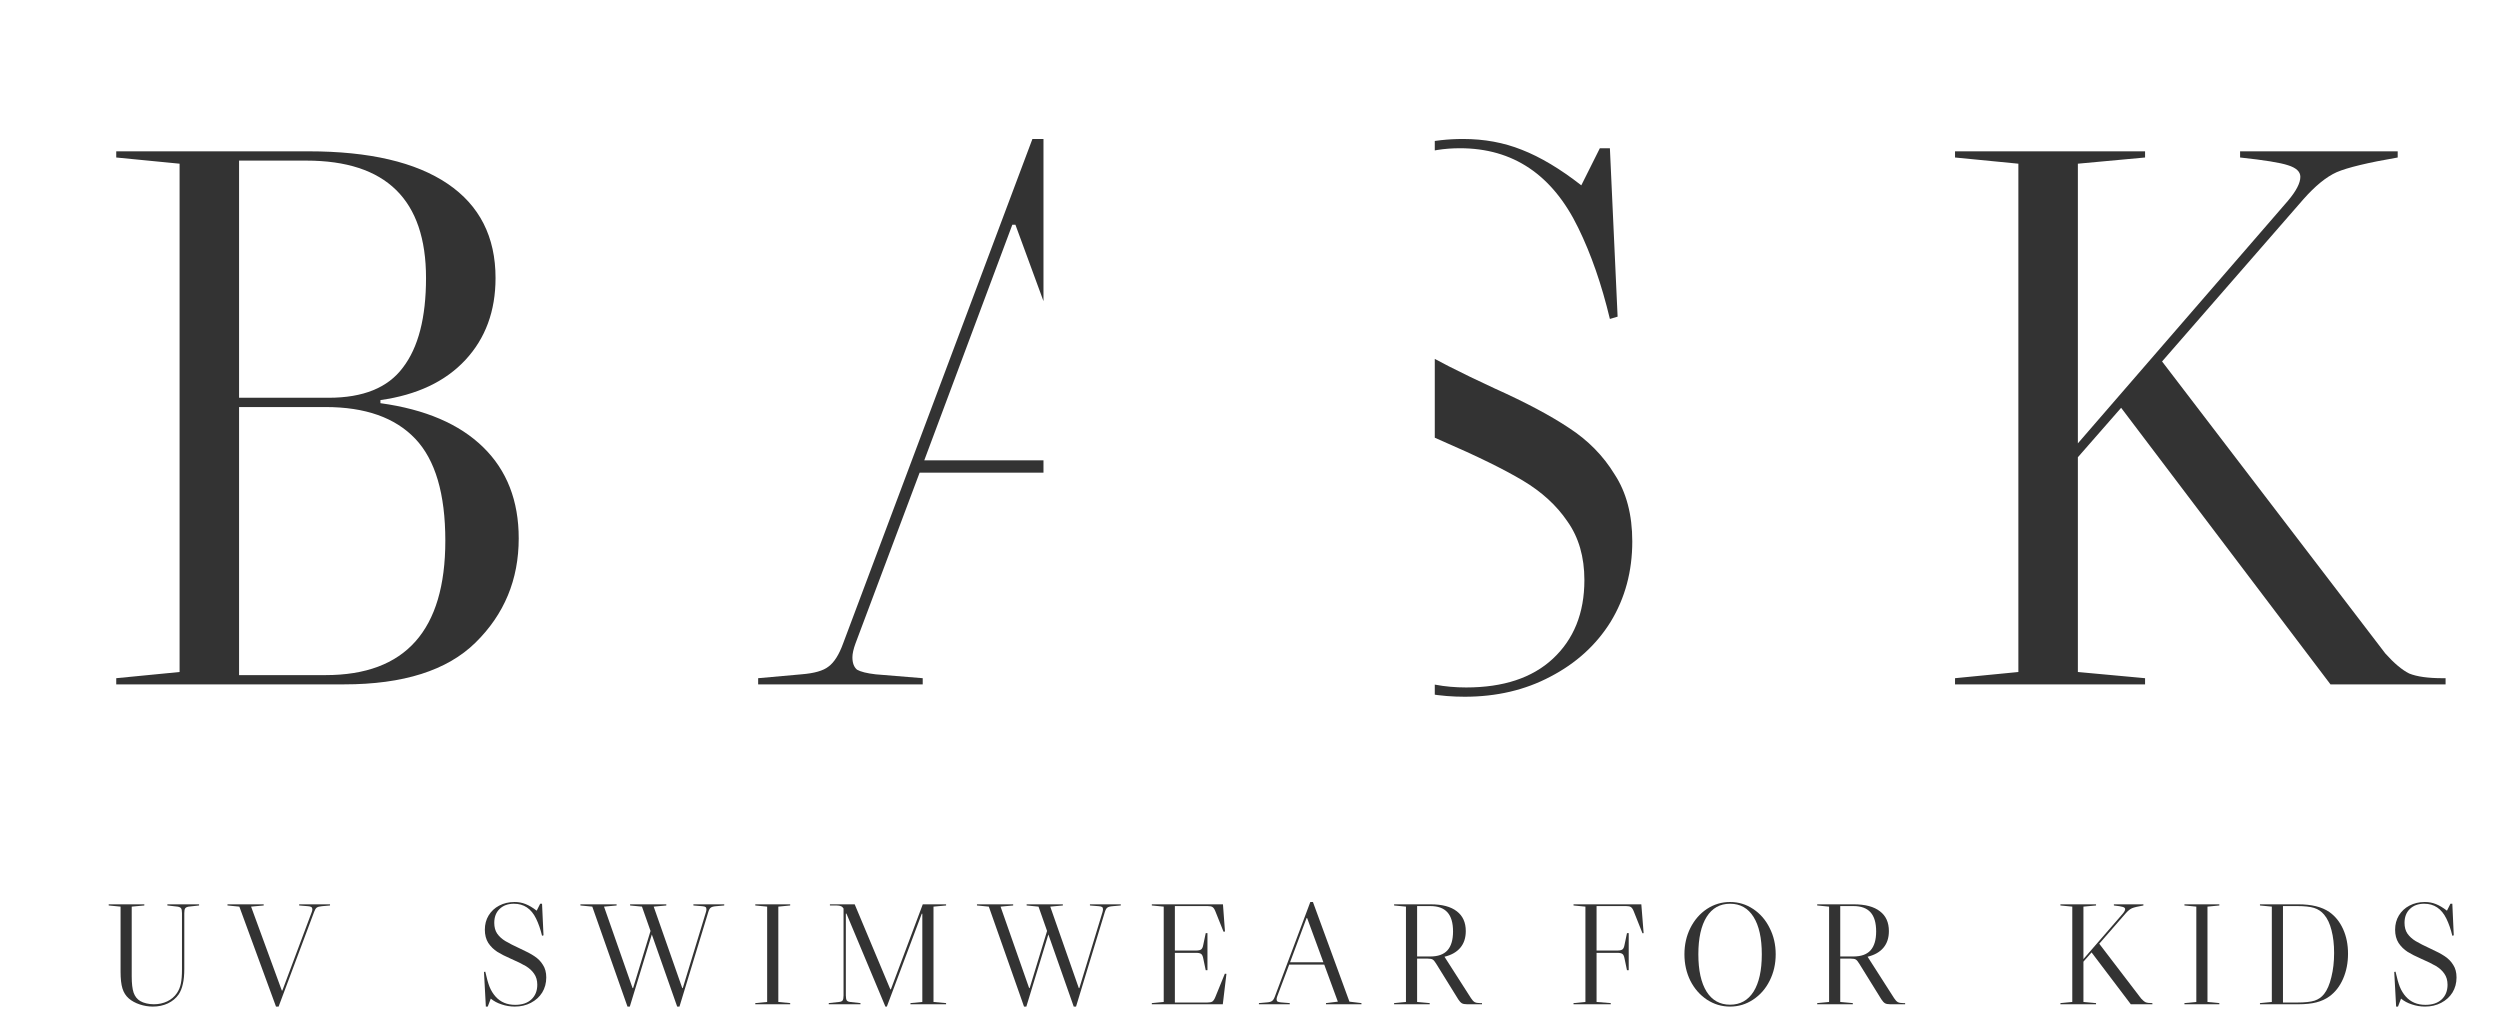 <svg width="115" height="47" viewBox="0 0 115 47" fill="none" xmlns="http://www.w3.org/2000/svg">
<path d="M8.371 42.005C8.371 41.899 8.358 41.825 8.332 41.785C8.305 41.745 8.252 41.719 8.172 41.705L7.699 41.652V41.599H9.158V41.652L8.678 41.705C8.598 41.719 8.545 41.745 8.518 41.785C8.491 41.825 8.478 41.899 8.478 42.005V44.564C8.478 44.844 8.456 45.077 8.411 45.263C8.371 45.45 8.307 45.61 8.218 45.743C8.098 45.916 7.934 46.054 7.725 46.156C7.516 46.254 7.285 46.303 7.032 46.303C6.828 46.303 6.626 46.27 6.426 46.203C6.226 46.136 6.059 46.045 5.926 45.93C5.788 45.81 5.691 45.657 5.633 45.47C5.575 45.283 5.546 45.026 5.546 44.697V41.705L5 41.652V41.599H6.639V41.652L6.059 41.705V44.917C6.059 45.241 6.088 45.49 6.146 45.663C6.208 45.837 6.31 45.965 6.453 46.05C6.528 46.094 6.621 46.13 6.732 46.156C6.843 46.183 6.959 46.196 7.079 46.196C7.301 46.196 7.505 46.152 7.692 46.063C7.878 45.974 8.027 45.848 8.138 45.683C8.223 45.559 8.283 45.414 8.318 45.25C8.354 45.081 8.371 44.864 8.371 44.597V42.005Z" fill="#333333"/>
<path d="M14.169 41.685C14.24 41.69 14.291 41.703 14.322 41.725C14.353 41.748 14.368 41.781 14.368 41.825C14.368 41.865 14.36 41.907 14.342 41.952L12.989 45.563H12.963L11.55 41.705L12.13 41.652V41.599H10.464V41.652L11.01 41.705L12.696 46.303H12.816L14.448 41.952C14.484 41.85 14.524 41.783 14.568 41.752C14.617 41.717 14.697 41.694 14.808 41.685L15.181 41.652V41.599H13.762V41.652L14.169 41.685Z" fill="#333333"/>
<path d="M23.682 46.303C23.957 46.303 24.204 46.245 24.421 46.13C24.643 46.014 24.817 45.856 24.941 45.657C25.066 45.452 25.128 45.221 25.128 44.964C25.128 44.733 25.077 44.539 24.974 44.384C24.877 44.224 24.746 44.091 24.581 43.984C24.421 43.877 24.208 43.764 23.942 43.644C23.644 43.507 23.413 43.389 23.249 43.291C23.089 43.194 22.962 43.078 22.869 42.945C22.78 42.812 22.736 42.647 22.736 42.452C22.736 42.181 22.818 41.968 22.982 41.812C23.147 41.652 23.366 41.572 23.642 41.572C24.099 41.572 24.439 41.801 24.661 42.258C24.772 42.485 24.863 42.747 24.934 43.045L25.001 43.025L24.934 41.572H24.848L24.688 41.892C24.506 41.75 24.335 41.648 24.175 41.586C24.019 41.523 23.851 41.492 23.669 41.492C23.406 41.492 23.171 41.548 22.962 41.659C22.758 41.765 22.596 41.916 22.476 42.112C22.36 42.303 22.303 42.52 22.303 42.765C22.303 43.005 22.356 43.209 22.462 43.378C22.573 43.542 22.711 43.678 22.876 43.784C23.04 43.886 23.244 43.991 23.489 44.097C23.786 44.226 24.017 44.34 24.181 44.437C24.346 44.535 24.475 44.653 24.568 44.79C24.666 44.928 24.715 45.097 24.715 45.297C24.715 45.581 24.623 45.808 24.441 45.976C24.264 46.141 24.015 46.223 23.695 46.223C23.322 46.223 23.022 46.096 22.796 45.843C22.685 45.719 22.593 45.572 22.523 45.403C22.456 45.235 22.389 44.999 22.323 44.697L22.263 44.71L22.349 46.303H22.436L22.576 45.936C22.713 46.052 22.88 46.141 23.076 46.203C23.271 46.27 23.473 46.303 23.682 46.303Z" fill="#333333"/>
<path d="M33.315 41.599V41.652L32.942 41.685C32.822 41.694 32.74 41.717 32.695 41.752C32.651 41.783 32.613 41.85 32.582 41.952L31.256 46.303H31.15L29.984 42.985L28.971 46.303H28.864L27.245 41.705L26.699 41.652V41.599H28.364V41.652L27.785 41.705L29.097 45.45H29.124L29.924 42.825L29.53 41.705L28.984 41.652V41.599H30.65V41.652L30.07 41.705L31.383 45.45H31.409L32.475 41.952C32.489 41.903 32.495 41.861 32.495 41.825C32.495 41.776 32.482 41.743 32.456 41.725C32.429 41.703 32.378 41.69 32.302 41.685L31.896 41.652V41.599H33.315Z" fill="#333333"/>
<path d="M34.743 41.599H36.349V41.652L35.803 41.705V46.09L36.349 46.143V46.196H34.743V46.143L35.289 46.09V41.705L34.743 41.652V41.599Z" fill="#333333"/>
<path d="M42.941 41.705V46.09L43.52 46.143V46.196H41.881V46.143L42.427 46.09V42.032H42.401L40.795 46.303H40.728L38.936 42.025H38.909V45.79C38.909 45.896 38.923 45.972 38.949 46.016C38.976 46.056 39.029 46.081 39.109 46.09L39.582 46.143V46.196H38.123V46.143L38.603 46.09C38.683 46.081 38.736 46.056 38.763 46.016C38.789 45.972 38.803 45.896 38.803 45.79V41.792C38.772 41.739 38.732 41.703 38.683 41.685C38.638 41.663 38.572 41.652 38.483 41.652H38.176V41.599H39.316L40.955 45.51H40.981L42.447 41.599H43.52V41.652L42.941 41.705Z" fill="#333333"/>
<path d="M51.556 41.599V41.652L51.183 41.685C51.063 41.694 50.981 41.717 50.937 41.752C50.892 41.783 50.855 41.85 50.823 41.952L49.498 46.303H49.391L48.225 42.985L47.212 46.303H47.105L45.486 41.705L44.94 41.652V41.599H46.606V41.652L46.026 41.705L47.339 45.45H47.365L48.165 42.825L47.772 41.705L47.225 41.652V41.599H48.891V41.652L48.312 41.705L49.624 45.45H49.651L50.717 41.952C50.73 41.903 50.737 41.861 50.737 41.825C50.737 41.776 50.724 41.743 50.697 41.725C50.67 41.703 50.619 41.69 50.544 41.685L50.137 41.652V41.599H51.556Z" fill="#333333"/>
<path d="M56.416 44.797L56.249 46.196H52.984V46.143L53.531 46.09V41.705L52.984 41.652V41.599H56.256L56.349 42.851L56.282 42.858L55.909 41.925C55.869 41.823 55.825 41.757 55.776 41.725C55.732 41.694 55.656 41.679 55.55 41.679H54.044V43.724H55.03C55.136 43.724 55.212 43.706 55.256 43.671C55.301 43.636 55.332 43.567 55.35 43.464L55.463 42.925H55.543V44.63H55.463L55.35 44.091C55.332 43.989 55.301 43.92 55.256 43.884C55.212 43.849 55.136 43.831 55.03 43.831H54.044V46.116H55.536C55.643 46.116 55.721 46.101 55.769 46.07C55.818 46.034 55.863 45.968 55.903 45.87L56.343 44.79L56.416 44.797Z" fill="#333333"/>
<path d="M62.627 46.143V46.196H60.995V46.143L61.541 46.076L60.915 44.371H59.303L58.749 45.843C58.732 45.892 58.723 45.932 58.723 45.963C58.723 46.012 58.736 46.047 58.763 46.07C58.794 46.087 58.847 46.101 58.923 46.11L59.329 46.143V46.196H57.91V46.143L58.283 46.11C58.394 46.101 58.472 46.079 58.516 46.043C58.565 46.008 58.607 45.941 58.643 45.843L60.275 41.492H60.395L62.074 46.076L62.627 46.143ZM60.875 44.264L60.129 42.232H60.102L59.343 44.264H60.875Z" fill="#333333"/>
<path d="M68.172 46.143V46.196H67.486C67.379 46.196 67.299 46.181 67.246 46.15C67.193 46.118 67.137 46.059 67.08 45.97L66.06 44.324C65.998 44.222 65.945 44.16 65.9 44.137C65.86 44.111 65.787 44.097 65.68 44.097H65.187V46.09L65.767 46.143V46.196H64.128V46.143L64.674 46.09V41.705L64.128 41.652V41.599H65.814C66.338 41.599 66.738 41.705 67.013 41.919C67.288 42.127 67.426 42.432 67.426 42.831C67.426 43.142 67.342 43.398 67.173 43.598C67.004 43.798 66.76 43.935 66.44 44.011H66.447L67.666 45.916C67.724 46.005 67.779 46.065 67.833 46.096C67.89 46.127 67.972 46.143 68.079 46.143H68.172ZM65.187 41.679V43.998H65.794C66.149 43.998 66.411 43.904 66.58 43.718C66.753 43.527 66.84 43.236 66.84 42.845C66.84 42.449 66.753 42.156 66.58 41.965C66.407 41.774 66.145 41.679 65.794 41.679H65.187Z" fill="#333333"/>
<path d="M75.607 42.925L75.554 42.931L75.154 41.925C75.114 41.823 75.07 41.757 75.021 41.725C74.977 41.694 74.901 41.679 74.794 41.679H73.442V43.724H74.408C74.515 43.724 74.59 43.706 74.635 43.671C74.679 43.636 74.71 43.567 74.728 43.464L74.841 42.925H74.921V44.63H74.841L74.728 44.091C74.71 43.989 74.679 43.92 74.635 43.884C74.59 43.849 74.515 43.831 74.408 43.831H73.442V46.09L74.095 46.143V46.196H72.382V46.143L72.929 46.09V41.705L72.382 41.652V41.599H75.501L75.607 42.925Z" fill="#333333"/>
<path d="M79.583 41.492C79.97 41.492 80.323 41.599 80.643 41.812C80.967 42.025 81.22 42.316 81.402 42.685C81.589 43.049 81.682 43.453 81.682 43.898C81.682 44.342 81.589 44.748 81.402 45.117C81.22 45.481 80.967 45.77 80.643 45.983C80.323 46.196 79.97 46.303 79.583 46.303C79.197 46.303 78.841 46.196 78.517 45.983C78.197 45.77 77.944 45.481 77.758 45.117C77.576 44.748 77.484 44.342 77.484 43.898C77.484 43.453 77.576 43.049 77.758 42.685C77.944 42.316 78.197 42.025 78.517 41.812C78.841 41.599 79.197 41.492 79.583 41.492ZM78.124 43.898C78.124 44.639 78.251 45.212 78.504 45.617C78.757 46.016 79.117 46.216 79.583 46.216C80.05 46.216 80.409 46.016 80.663 45.617C80.916 45.212 81.043 44.639 81.043 43.898C81.043 43.156 80.916 42.583 80.663 42.178C80.409 41.774 80.05 41.572 79.583 41.572C79.117 41.572 78.757 41.774 78.504 42.178C78.251 42.583 78.124 43.156 78.124 43.898Z" fill="#333333"/>
<path d="M87.636 46.143V46.196H86.949C86.843 46.196 86.763 46.181 86.71 46.15C86.656 46.118 86.601 46.059 86.543 45.97L85.523 44.324C85.461 44.222 85.408 44.16 85.364 44.137C85.324 44.111 85.25 44.097 85.144 44.097H84.651V46.09L85.23 46.143V46.196H83.591V46.143L84.138 46.09V41.705L83.591 41.652V41.599H85.277C85.801 41.599 86.201 41.705 86.476 41.919C86.752 42.127 86.889 42.432 86.889 42.831C86.889 43.142 86.805 43.398 86.636 43.598C86.467 43.798 86.223 43.935 85.903 44.011H85.91L87.129 45.916C87.187 46.005 87.243 46.065 87.296 46.096C87.354 46.127 87.436 46.143 87.542 46.143H87.636ZM84.651 41.679V43.998H85.257C85.612 43.998 85.874 43.904 86.043 43.718C86.216 43.527 86.303 43.236 86.303 42.845C86.303 42.449 86.216 42.156 86.043 41.965C85.87 41.774 85.608 41.679 85.257 41.679H84.651Z" fill="#333333"/>
<path d="M99.01 46.143V46.196H98.017L96.212 43.811L95.838 44.237V46.09L96.418 46.143V46.196H94.779V46.143L95.325 46.09V41.705L94.779 41.652V41.599H96.418V41.652L95.838 41.705V44.117L97.651 42.025C97.722 41.941 97.757 41.872 97.757 41.819C97.757 41.774 97.722 41.741 97.651 41.719C97.584 41.697 97.447 41.674 97.238 41.652V41.599H98.597V41.652C98.339 41.697 98.164 41.739 98.071 41.779C97.982 41.819 97.886 41.896 97.784 42.012L96.565 43.411L98.49 45.93C98.566 46.014 98.635 46.072 98.697 46.103C98.763 46.13 98.859 46.143 98.983 46.143H99.01Z" fill="#333333"/>
<path d="M100.484 41.599H102.09V41.652L101.544 41.705V46.09L102.09 46.143V46.196H100.484V46.143L101.031 46.09V41.705L100.484 41.652V41.599Z" fill="#333333"/>
<path d="M107.149 41.952C107.42 42.143 107.631 42.405 107.782 42.738C107.933 43.071 108.009 43.449 108.009 43.871C108.009 44.293 107.933 44.677 107.782 45.024C107.631 45.37 107.42 45.641 107.149 45.837C106.976 45.961 106.776 46.052 106.55 46.11C106.327 46.167 106.054 46.196 105.73 46.196H103.958V46.143L104.504 46.09V41.705L103.958 41.652V41.599H105.73C106.334 41.599 106.807 41.717 107.149 41.952ZM106.909 45.723C107.051 45.541 107.163 45.283 107.242 44.95C107.327 44.613 107.369 44.242 107.369 43.838C107.369 43.442 107.329 43.093 107.249 42.791C107.174 42.489 107.06 42.249 106.909 42.072C106.785 41.925 106.632 41.823 106.45 41.765C106.267 41.708 106.008 41.679 105.67 41.679H105.017V46.116H105.67C106.025 46.116 106.292 46.087 106.47 46.03C106.647 45.972 106.794 45.87 106.909 45.723Z" fill="#333333"/>
<path d="M111.554 46.303C111.83 46.303 112.076 46.245 112.294 46.13C112.516 46.014 112.689 45.856 112.813 45.657C112.938 45.452 113 45.221 113 44.964C113 44.733 112.949 44.539 112.847 44.384C112.749 44.224 112.618 44.091 112.454 43.984C112.294 43.877 112.08 43.764 111.814 43.644C111.516 43.507 111.285 43.389 111.121 43.291C110.961 43.194 110.835 43.078 110.741 42.945C110.652 42.812 110.608 42.647 110.608 42.452C110.608 42.181 110.69 41.968 110.855 41.812C111.019 41.652 111.239 41.572 111.514 41.572C111.972 41.572 112.311 41.801 112.534 42.258C112.645 42.485 112.736 42.747 112.807 43.045L112.873 43.025L112.807 41.572H112.72L112.56 41.892C112.378 41.75 112.207 41.648 112.047 41.586C111.892 41.523 111.723 41.492 111.541 41.492C111.279 41.492 111.043 41.548 110.835 41.659C110.63 41.765 110.468 41.916 110.348 42.112C110.233 42.303 110.175 42.52 110.175 42.765C110.175 43.005 110.228 43.209 110.335 43.378C110.446 43.542 110.584 43.678 110.748 43.784C110.912 43.886 111.117 43.991 111.361 44.097C111.659 44.226 111.889 44.34 112.054 44.437C112.218 44.535 112.347 44.653 112.44 44.79C112.538 44.928 112.587 45.097 112.587 45.297C112.587 45.581 112.496 45.808 112.314 45.976C112.136 46.141 111.887 46.223 111.567 46.223C111.194 46.223 110.894 46.096 110.668 45.843C110.557 45.719 110.466 45.572 110.395 45.403C110.328 45.235 110.261 44.999 110.195 44.697L110.135 44.71L110.222 46.303H110.308L110.448 45.936C110.586 46.052 110.752 46.141 110.948 46.203C111.143 46.27 111.345 46.303 111.554 46.303Z" fill="#333333"/>
<g clip-path="url(#clip0_280_846)">
<path d="M67.374 32.05C68.843 32.05 70.157 31.742 71.318 31.126C72.503 30.51 73.427 29.669 74.09 28.603C74.754 27.513 75.085 26.281 75.085 24.907C75.085 23.675 74.813 22.644 74.268 21.815C73.747 20.962 73.048 20.252 72.171 19.683C71.318 19.114 70.181 18.51 68.76 17.871C67.172 17.136 65.941 16.509 65.064 15.987C64.211 15.466 63.536 14.85 63.038 14.139C62.565 13.429 62.328 12.552 62.328 11.51C62.328 10.065 62.766 8.927 63.643 8.098C64.519 7.245 65.692 6.819 67.161 6.819C69.601 6.819 71.413 8.039 72.598 10.479C73.19 11.687 73.676 13.085 74.055 14.672L74.41 14.566L74.055 6.819H73.593L72.74 8.525C71.769 7.767 70.856 7.222 70.004 6.89C69.174 6.558 68.274 6.393 67.303 6.393C65.905 6.393 64.649 6.689 63.536 7.281C62.446 7.85 61.581 8.655 60.942 9.697C60.326 10.716 60.018 11.877 60.018 13.18C60.018 14.459 60.302 15.549 60.871 16.449C61.463 17.326 62.197 18.048 63.074 18.617C63.951 19.162 65.04 19.719 66.343 20.287C67.931 20.974 69.162 21.578 70.039 22.099C70.916 22.621 71.603 23.248 72.1 23.983C72.621 24.717 72.882 25.618 72.882 26.684C72.882 28.2 72.396 29.408 71.425 30.308C70.477 31.185 69.151 31.623 67.445 31.623C65.455 31.623 63.856 30.948 62.648 29.598C62.055 28.934 61.57 28.152 61.191 27.252C60.835 26.352 60.48 25.096 60.124 23.485L59.805 23.556L60.267 32.05H60.729L61.475 30.095C62.209 30.711 63.098 31.185 64.14 31.517C65.183 31.872 66.26 32.05 67.374 32.05Z" fill="#333333"/>
<path d="M112.497 31.197V31.481H107.202L97.572 18.759L95.582 21.033V30.912L98.673 31.197V31.481H89.931V31.197L92.845 30.912V7.53L89.931 7.245V6.961H98.673V7.245L95.582 7.53V20.394L105.247 9.235C105.627 8.785 105.816 8.418 105.816 8.134C105.816 7.897 105.627 7.719 105.247 7.601C104.892 7.482 104.158 7.364 103.044 7.245V6.961H110.294V7.245C108.92 7.482 107.984 7.707 107.486 7.921C107.012 8.134 106.503 8.548 105.958 9.164L99.455 16.627L109.725 30.06C110.128 30.51 110.495 30.818 110.827 30.983C111.182 31.126 111.691 31.197 112.355 31.197H112.497Z" fill="#333333"/>
</g>
<g clip-path="url(#clip1_280_846)">
<path d="M17.5 18.546C19.562 18.83 21.137 19.505 22.227 20.572C23.317 21.637 23.861 23.035 23.861 24.765C23.861 26.66 23.198 28.259 21.871 29.562C20.568 30.841 18.555 31.481 15.83 31.481H5.347V31.197L8.261 30.912V7.53L5.347 7.245V6.961H14.196C16.991 6.961 19.123 7.459 20.592 8.454C22.061 9.449 22.795 10.894 22.795 12.789C22.795 14.305 22.333 15.561 21.41 16.556C20.485 17.551 19.183 18.167 17.5 18.404V18.546ZM10.997 7.388V18.297H15.12C16.707 18.297 17.844 17.835 18.531 16.911C19.242 15.987 19.597 14.613 19.597 12.789C19.597 9.188 17.761 7.388 14.089 7.388H10.997ZM14.977 31.055C18.649 31.055 20.485 28.994 20.485 24.871C20.485 22.715 20.024 21.152 19.1 20.181C18.176 19.209 16.802 18.724 14.977 18.724H10.997V31.055H14.977Z" fill="#333333"/>
<path d="M60.035 31.197V31.481H51.329V31.197L54.242 30.841L50.902 21.744H42.302L39.353 29.598C39.258 29.858 39.211 30.071 39.211 30.237C39.211 30.498 39.282 30.687 39.424 30.806C39.59 30.901 39.874 30.972 40.277 31.019L42.445 31.197V31.481H34.875V31.197L36.865 31.019C37.458 30.972 37.872 30.853 38.109 30.664C38.37 30.474 38.595 30.119 38.784 29.598L47.491 6.393H48.13L57.085 30.841L60.035 31.197ZM50.689 21.176L46.709 10.337H46.567L42.516 21.176H50.689Z" fill="#333333"/>
</g>
<defs>
<clipPath id="clip0_280_846">
<rect width="49" height="34" fill="white" transform="translate(66 2)"/>
</clipPath>
<clipPath id="clip1_280_846">
<rect width="48" height="38" fill="white"/>
</clipPath>
</defs>
</svg>
